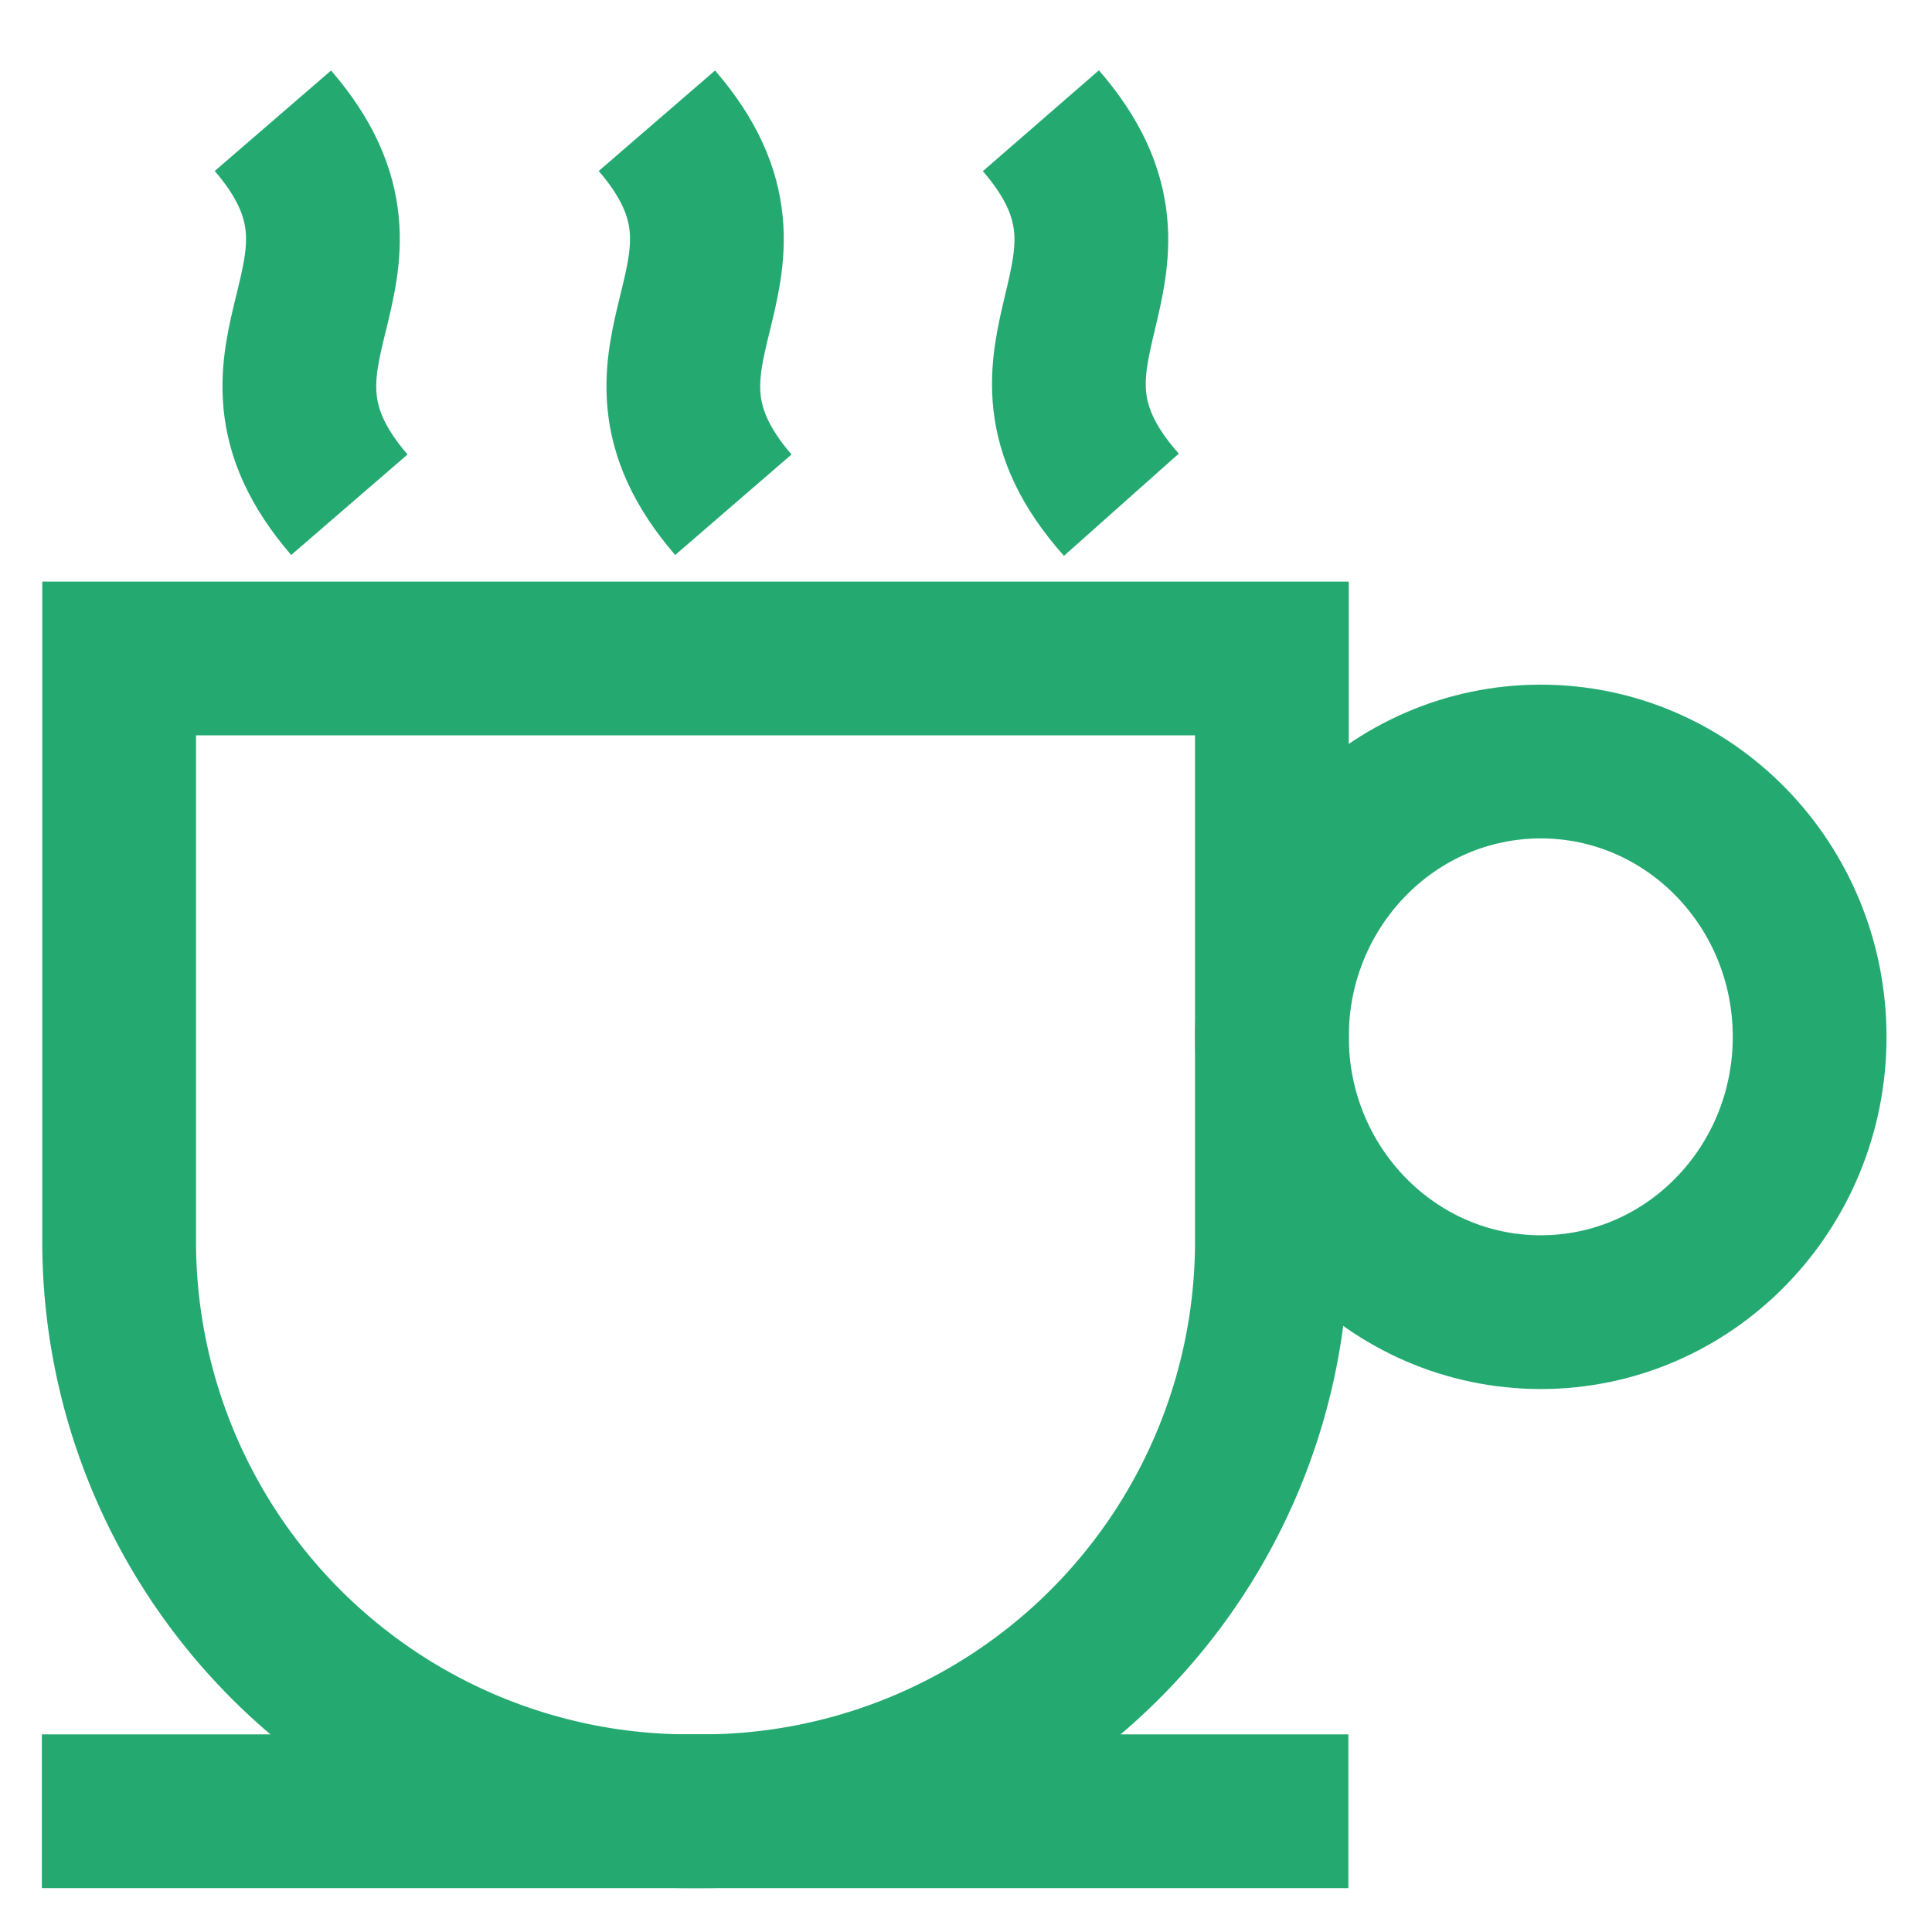 <!DOCTYPE svg PUBLIC "-//W3C//DTD SVG 1.1//EN" "http://www.w3.org/Graphics/SVG/1.1/DTD/svg11.dtd">
<!-- Uploaded to: SVG Repo, www.svgrepo.com, Transformed by: SVG Repo Mixer Tools -->
<svg width="800px" height="800px" viewBox="0 0 24 24" id="Layer_1" data-name="Layer 1" xmlns="http://www.w3.org/2000/svg" fill="#24aa71" stroke="#24aa71">
<g id="SVGRepo_bgCarrier" stroke-width="0"/>
<g id="SVGRepo_tracerCarrier" stroke-linecap="round" stroke-linejoin="round"/>
<g id="SVGRepo_iconCarrier">
<defs>
<style>.cls-1{fill:none;stroke:#24aa71;stroke-miterlimit:10;stroke-width:1.91px;}</style>
</defs>
<path class="cls-1" d="M1.48,8.18H15.8a0,0,0,0,1,0,0v7.24A7.08,7.08,0,0,1,8.72,22.5H8.56a7.08,7.08,0,0,1-7.08-7.08V8.18a0,0,0,0,1,0,0Z"/>
<ellipse class="cls-1" cx="19.14" cy="12.88" rx="3.34" ry="3.42"/>
<line class="cls-1" x1="0.52" y1="22.5" x2="16.75" y2="22.5"/>
<path class="cls-1" d="M3.39,1.5c1.65,1.91-.7,2.86.95,4.77"/>
<path class="cls-1" d="M8.16,1.5c1.65,1.91-.7,2.86.95,4.77"/>
<path class="cls-1" d="M12.93,1.5c1.66,1.91-.7,2.86,1,4.77"/>
</g>
</svg>